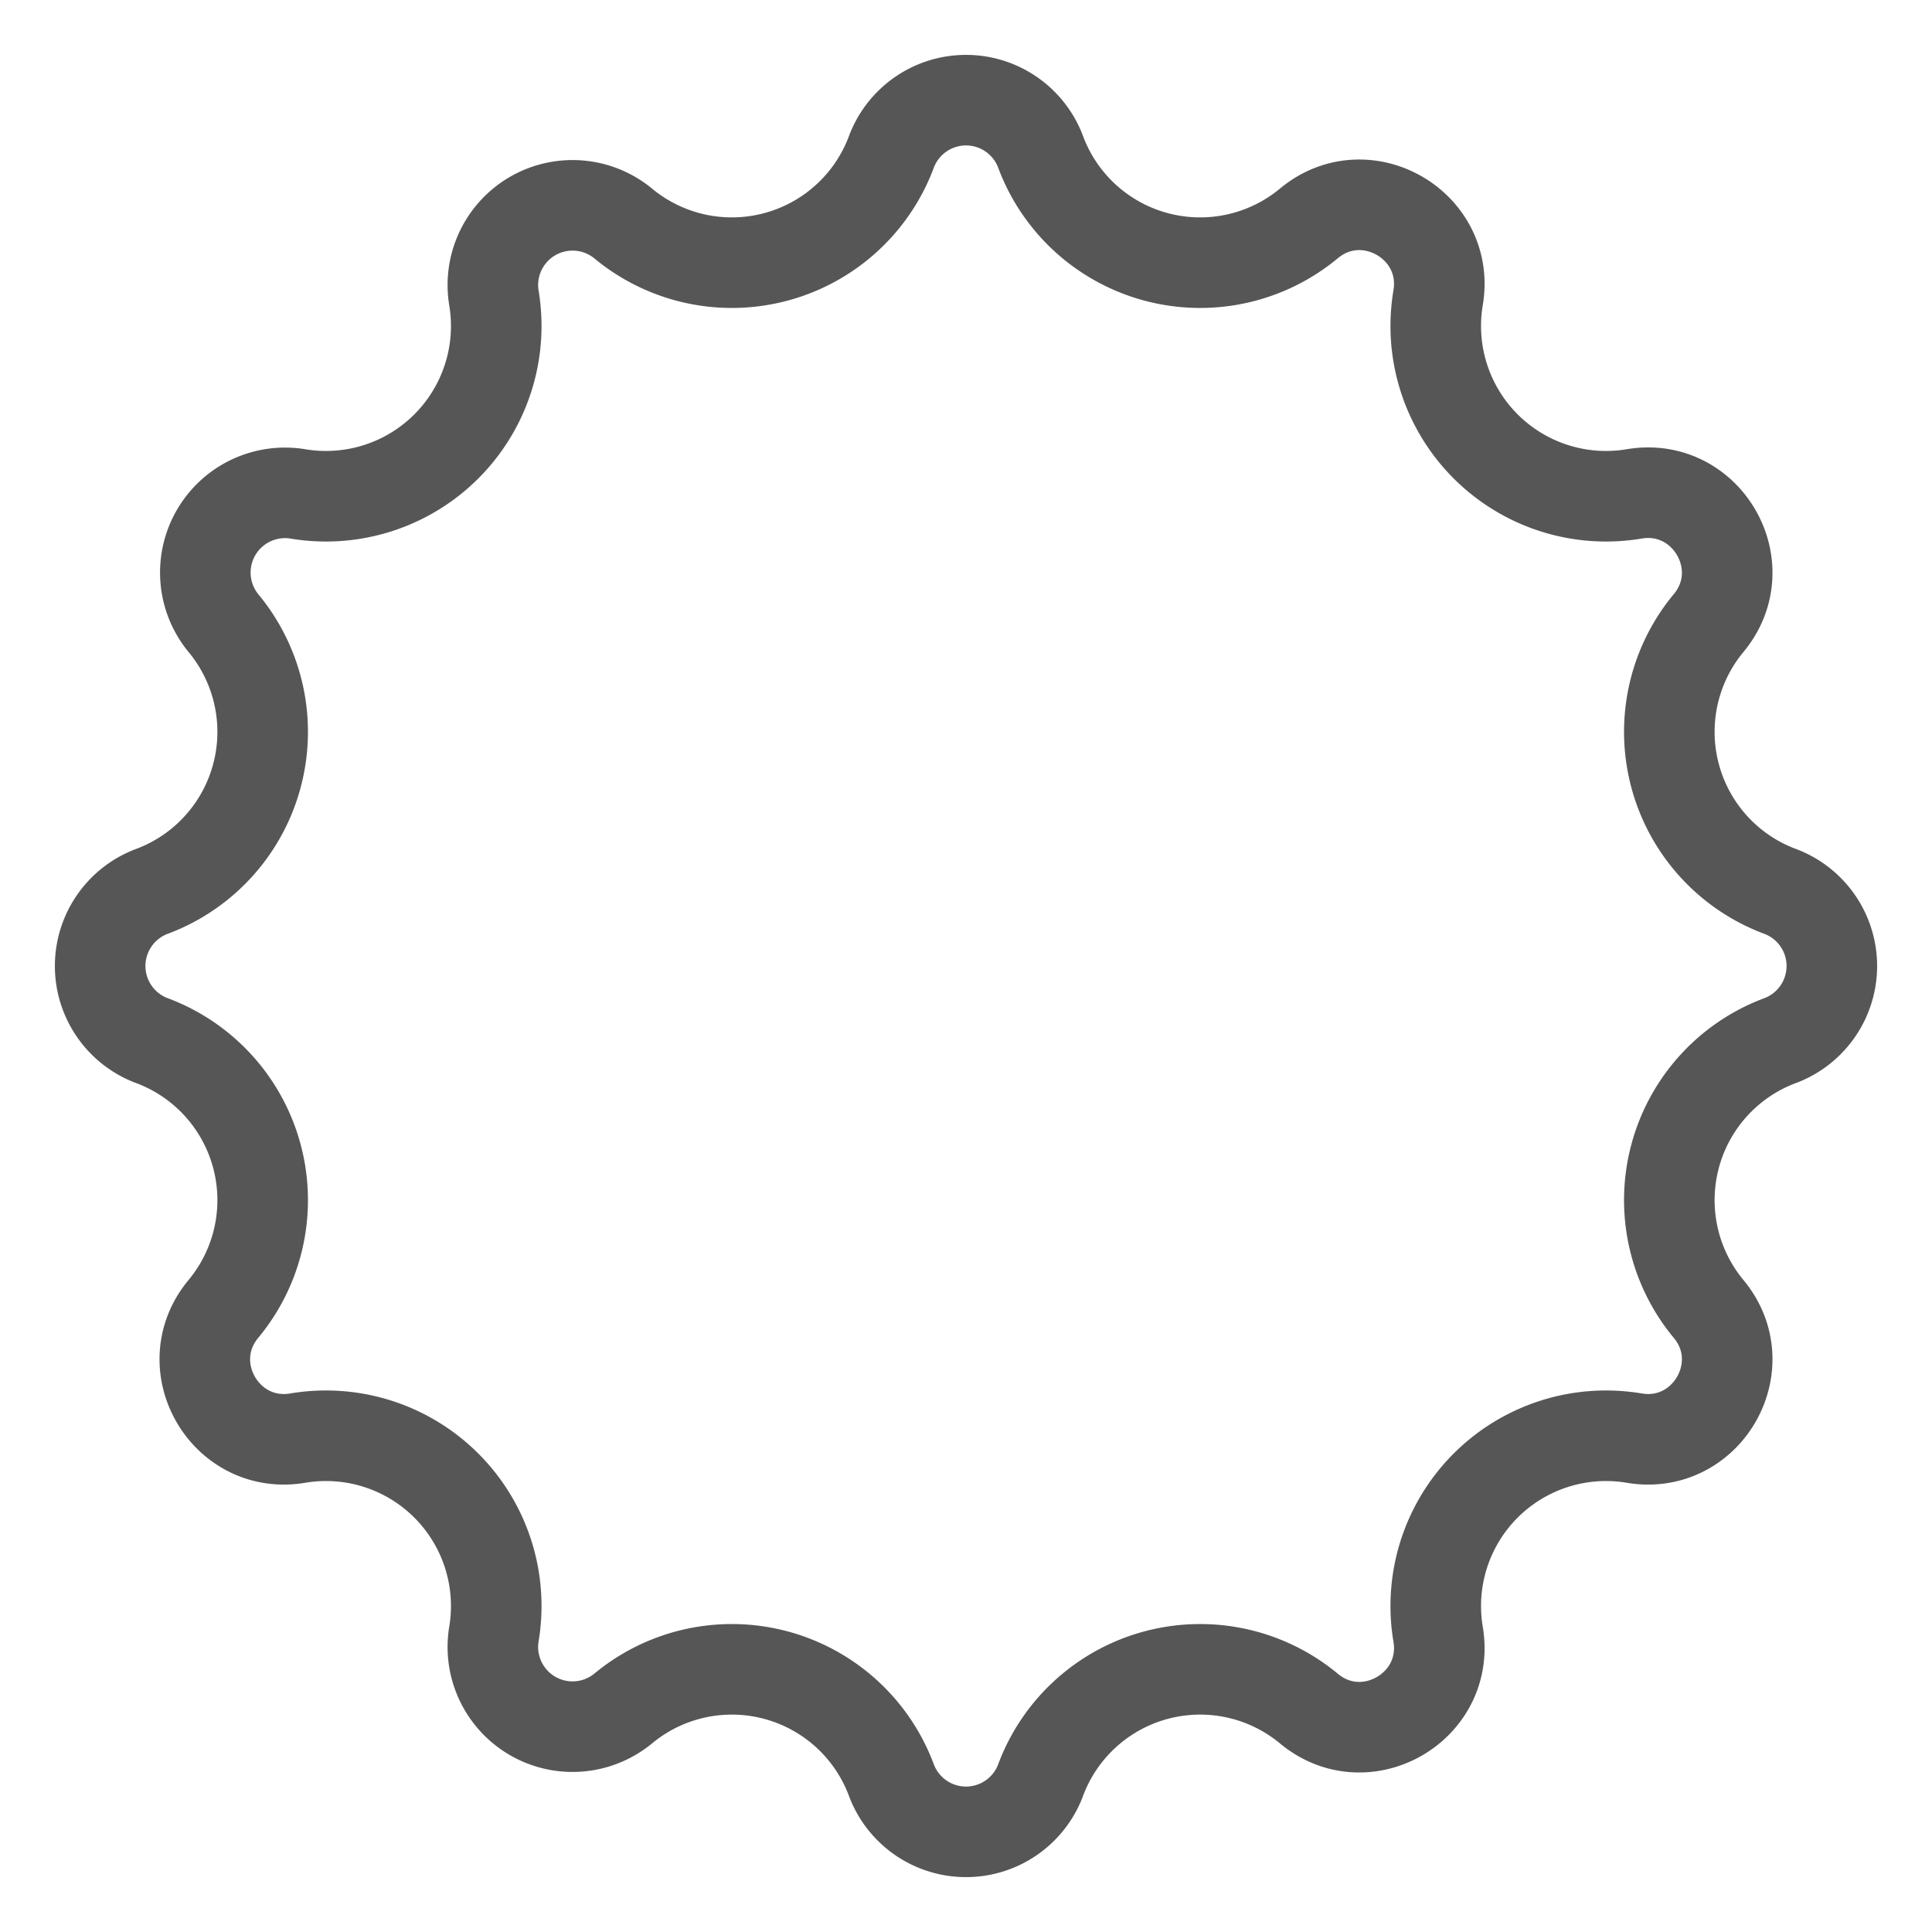 <svg width="32" height="32" fill="none" xmlns="http://www.w3.org/2000/svg"><path d="M10.32 3.7a2.82 2.82 0 0 0 4.45-1.2 1.32 1.32 0 0 1 2.46 0 2.82 2.82 0 0 0 4.45 1.2c.94-.78 2.34.03 2.14 1.23a2.82 2.82 0 0 0 3.25 3.25c1.2-.2 2.01 1.2 1.23 2.14a2.82 2.82 0 0 0 1.2 4.45 1.32 1.32 0 0 1 0 2.46 2.82 2.82 0 0 0-1.2 4.45c.78.94-.03 2.34-1.23 2.14a2.82 2.82 0 0 0-3.25 3.25c.2 1.2-1.2 2.01-2.14 1.23a2.82 2.82 0 0 0-4.45 1.2 1.32 1.32 0 0 1-2.46 0 2.82 2.82 0 0 0-4.45-1.2 1.32 1.32 0 0 1-2.14-1.23 2.82 2.82 0 0 0-3.25-3.25c-1.2.2-2.01-1.2-1.23-2.14a2.82 2.82 0 0 0-1.2-4.45 1.32 1.32 0 0 1 0-2.46 2.82 2.82 0 0 0 1.2-4.45 1.32 1.32 0 0 1 1.23-2.14 2.82 2.82 0 0 0 3.25-3.25 1.32 1.32 0 0 1 2.14-1.23Z" stroke="#565656" stroke-width="1.5"/></svg>